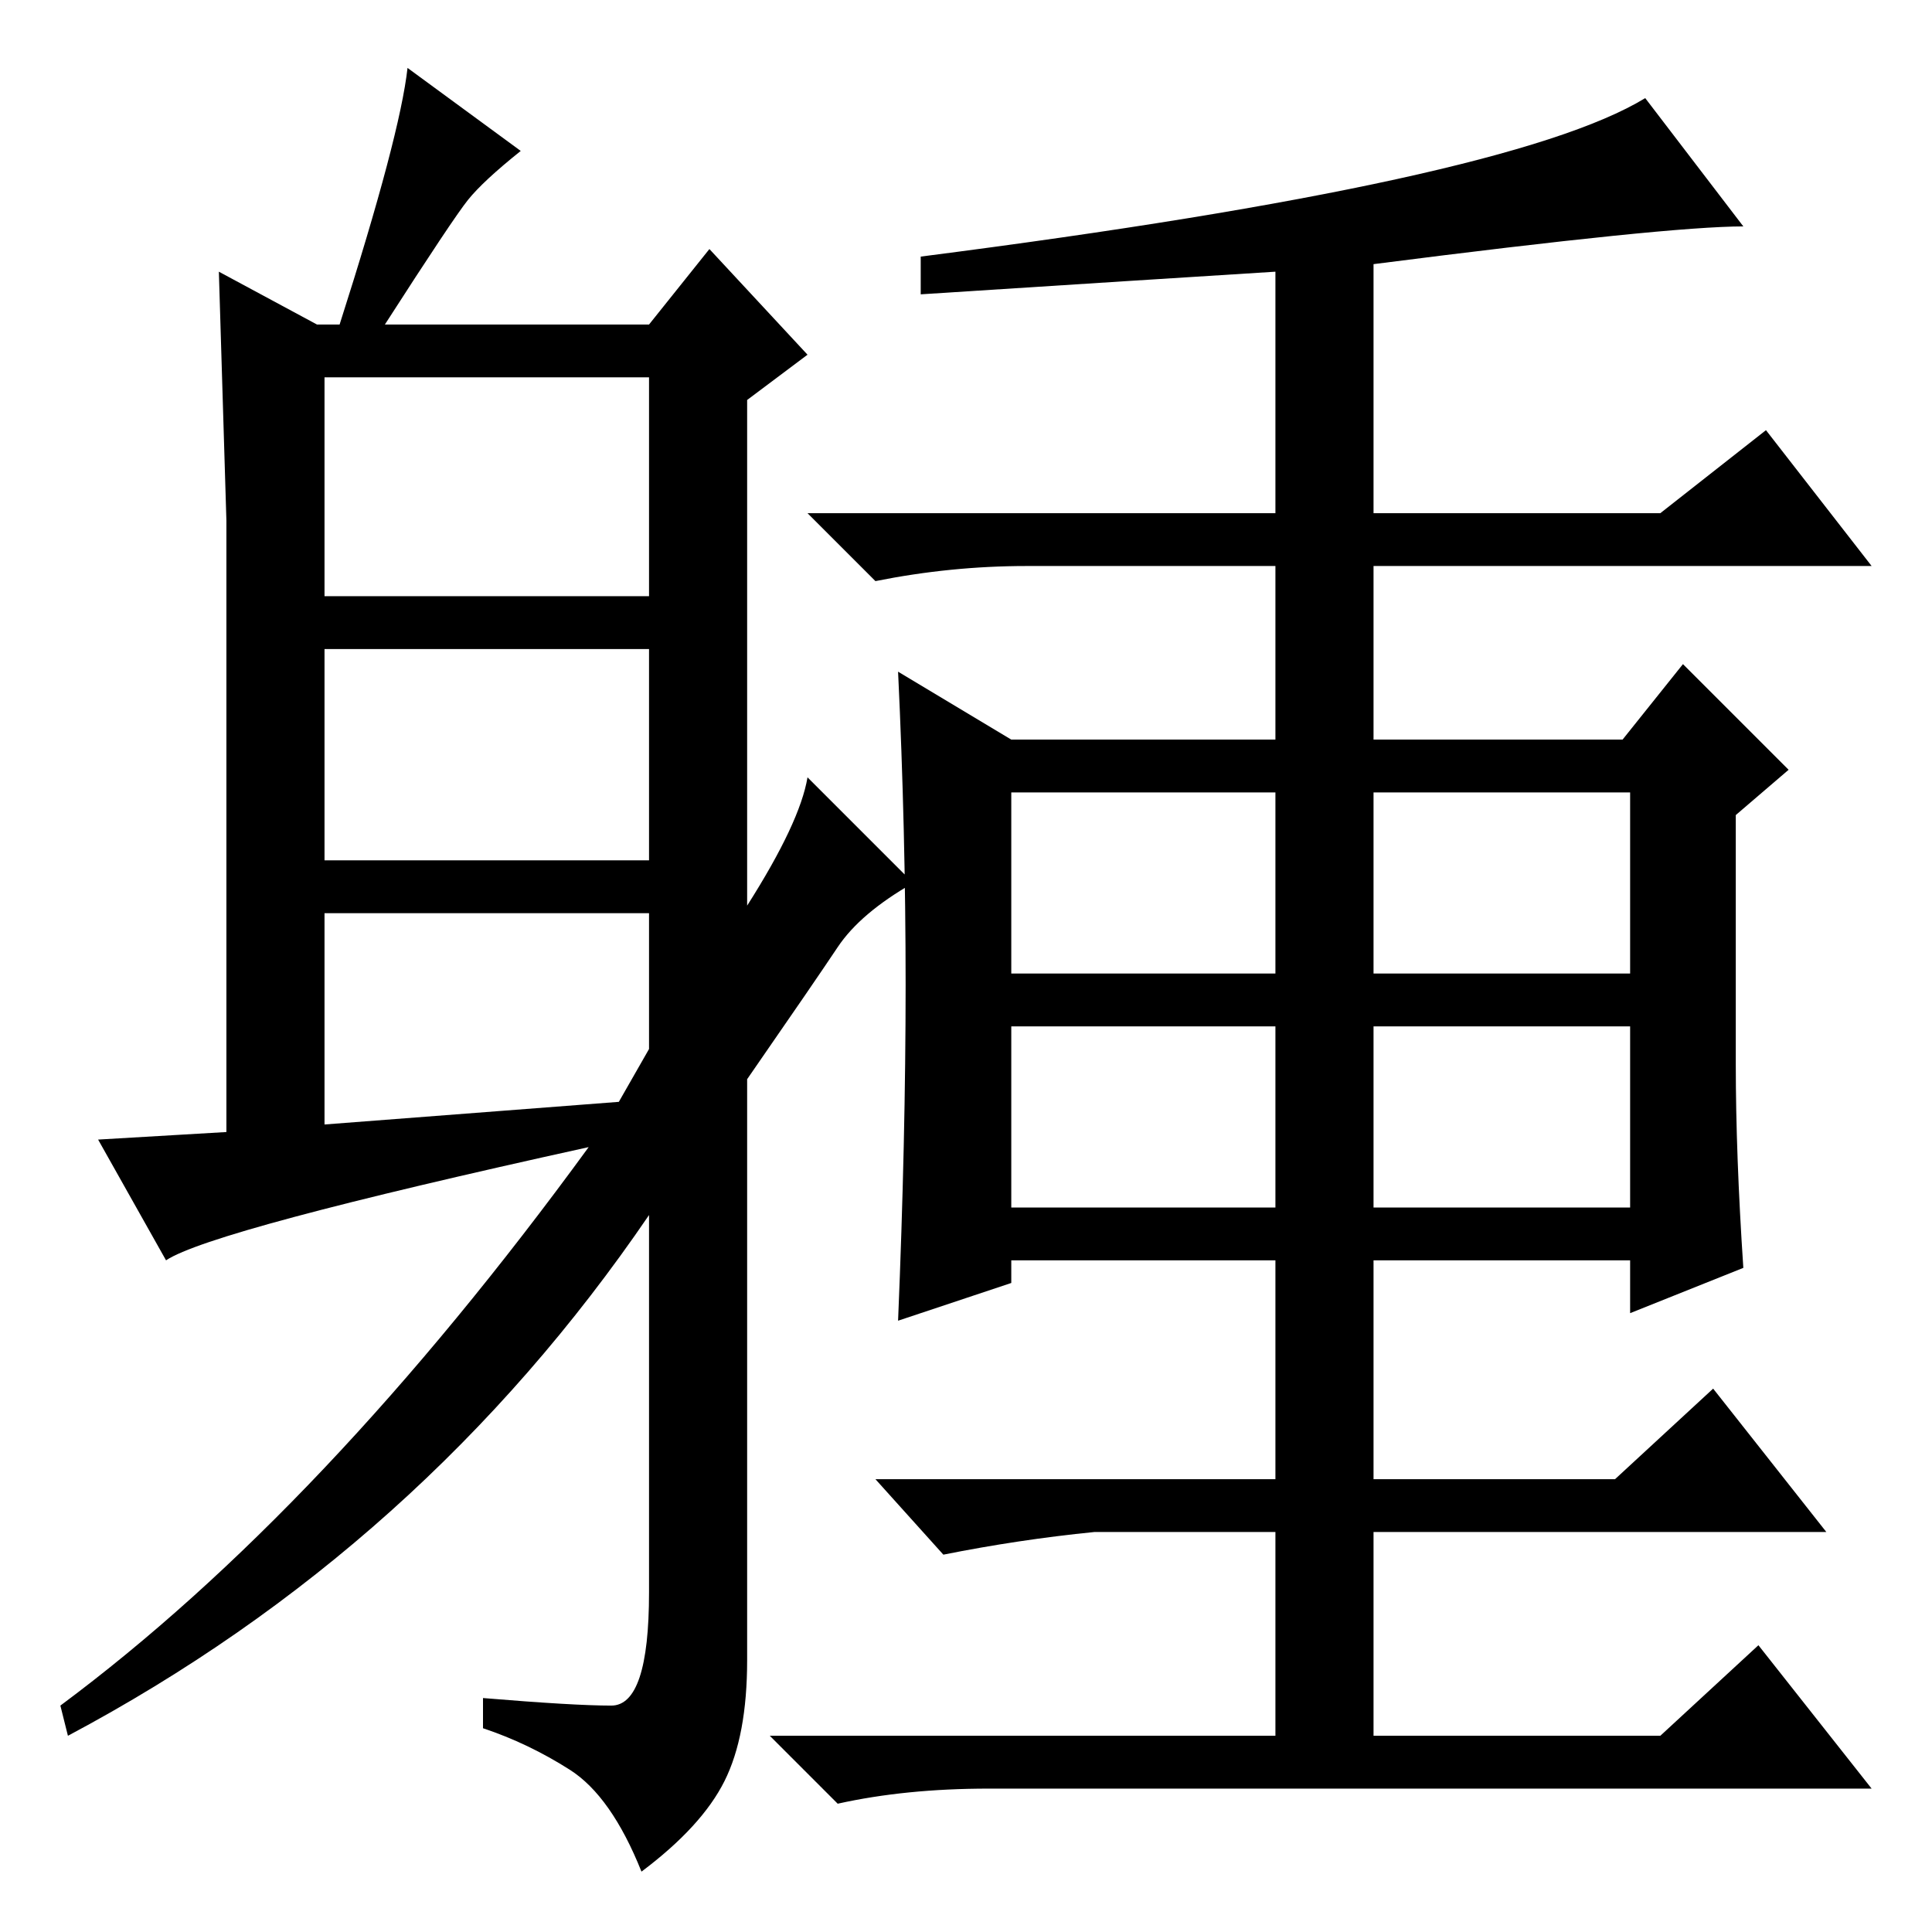 <?xml version="1.0" standalone="no"?>
<!DOCTYPE svg PUBLIC "-//W3C//DTD SVG 1.1//EN" "http://www.w3.org/Graphics/SVG/1.1/DTD/svg11.dtd" >
<svg xmlns="http://www.w3.org/2000/svg" xmlns:xlink="http://www.w3.org/1999/xlink" version="1.1" viewBox="0 -36 256 256">
  <g transform="matrix(1 0 0 -1 0 220)">
   <path fill="currentColor"
d="M231 88l-15 -6v7h-34v-29h32l13 12l15 -19h-60v-27h38l13 12l15 -19h-117q-11 0 -20 -2l-9 9h67v27h-24q-10 -1 -20 -3l-9 10h53v29h-35v-3l-15 -5q1 24 1 44.5t-1 41.5l15 -9h35v23h-33q-10 0 -20 -2l-9 9h62v32q-16 -1 -47 -3v5q78 10 96 21l13 -17q-10 0 -49 -5v-33
h38l14 11l14 -18h-66v-23h33l8 10l14 -14l-7 -6v-33q0 -12 1 -27zM134 127h35v24h-35v-24zM182 127h34v24h-34v-24zM134 96h35v24h-35v-24zM182 96h34v24h-34v-24zM43 177h43v29h-43v-29zM43 142h43v28h-43v-28zM86 117v18h-43v-28l39 3zM62 229.5q-2 -2.5 -11 -16.5h35
l8 10l13 -14l-8 -6v-67q7 11 8 17l14 -14q-7 -4 -10 -8.5t-12 -17.5v-77q0 -10 -3 -16t-11 -12q-4 10 -9.5 13.5t-11.5 5.5v4q12 -1 17 -1t5 15v50q-30 -44 -77 -69l-1 4q35 26 70 74q-50 -11 -56 -15l-9 16l17 1v81t-1 33l13 -7h3q8 25 9 34l15 -11q-5 -4 -7 -6.5z" />
  </g>

</svg>
